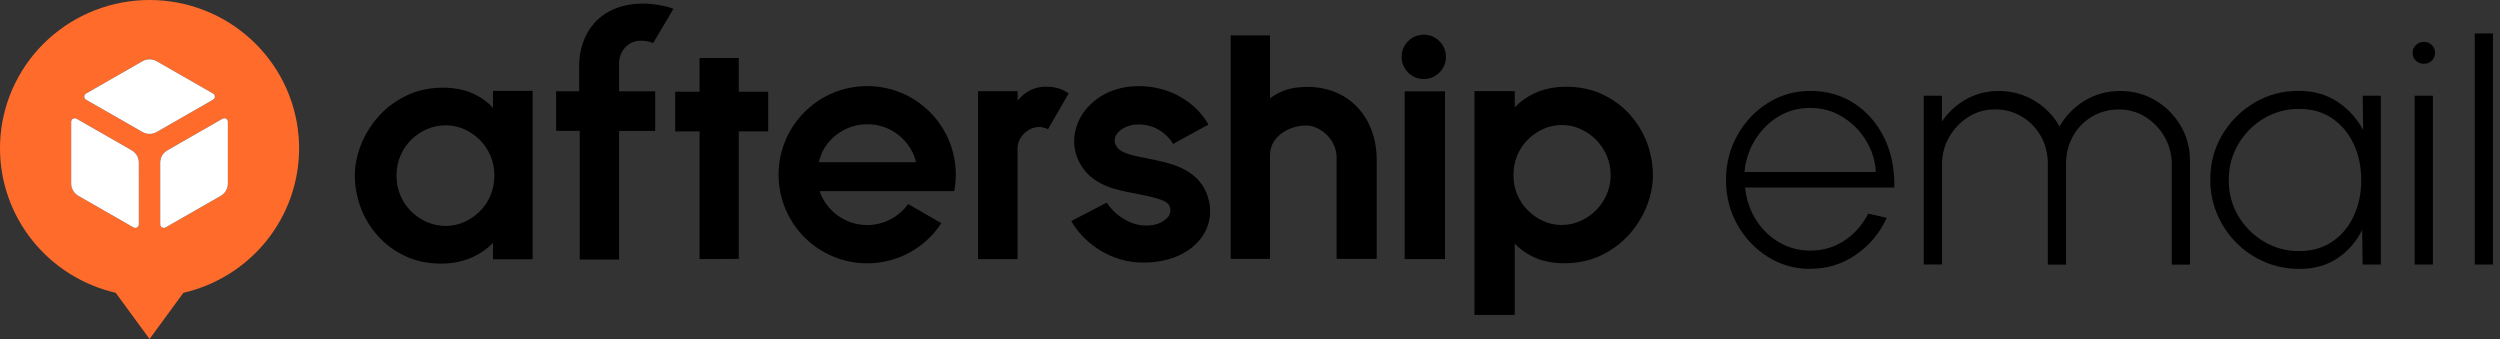 <svg width="236" height="32" viewBox="0 0 236 32" fill="none" xmlns="http://www.w3.org/2000/svg">
<rect x="0" y="0" width="236" height="32" fill="#333333" stroke="none"/>
<path d="M170.901 25.384C169.434 25.384 168.101 25.008 166.892 24.251C165.689 23.494 164.726 22.484 164.01 21.216C163.293 19.948 162.935 18.539 162.935 17.001C162.935 15.463 163.293 14.036 164.01 12.762C164.726 11.489 165.689 10.473 166.892 9.716C168.095 8.964 169.434 8.583 170.901 8.583C172.451 8.583 173.831 8.976 175.04 9.763C176.244 10.549 177.189 11.629 177.864 12.997C178.539 14.365 178.862 15.932 178.827 17.7H164.737C164.855 18.838 165.195 19.854 165.765 20.752C166.334 21.65 167.062 22.361 167.955 22.877C168.847 23.4 169.827 23.658 170.901 23.658C172.081 23.658 173.144 23.347 174.095 22.725C175.046 22.102 175.803 21.251 176.367 20.165L178.105 20.564C177.465 21.979 176.508 23.136 175.222 24.028C173.937 24.926 172.498 25.372 170.901 25.372V25.384ZM177.083 16.238C177.019 15.152 176.702 14.154 176.132 13.232C175.563 12.31 174.823 11.577 173.907 11.019C172.991 10.461 171.988 10.185 170.896 10.185C169.804 10.185 168.788 10.455 167.89 10.995C166.992 11.536 166.258 12.269 165.688 13.185C165.119 14.107 164.784 15.122 164.679 16.238H177.083Z" fill="black"/>
<path d="M181.598 24.973V9.035H183.318V11.471C183.905 10.602 184.662 9.904 185.595 9.375C186.529 8.847 187.562 8.589 188.689 8.589C189.922 8.589 191.043 8.9 192.059 9.51C193.074 10.127 193.861 10.937 194.425 11.935C194.988 10.937 195.775 10.127 196.784 9.51C197.794 8.894 198.915 8.589 200.148 8.589C201.381 8.589 202.467 8.882 203.465 9.475C204.463 10.062 205.256 10.86 205.848 11.858C206.436 12.856 206.735 13.96 206.735 15.175V24.979H205.015V15.492C205.015 14.576 204.792 13.731 204.346 12.944C203.899 12.158 203.301 11.524 202.543 11.048C201.786 10.573 200.947 10.332 200.025 10.332C199.103 10.332 198.264 10.555 197.507 10.995C196.755 11.436 196.15 12.046 195.704 12.827C195.258 13.608 195.035 14.5 195.035 15.498V24.979H193.315V15.492C193.315 14.494 193.092 13.602 192.64 12.821C192.188 12.04 191.583 11.43 190.832 10.989C190.08 10.549 189.241 10.326 188.313 10.326C187.386 10.326 186.564 10.567 185.813 11.042C185.055 11.518 184.456 12.152 184.004 12.938C183.552 13.725 183.329 14.576 183.329 15.486V24.967H181.609L181.598 24.973Z" fill="black"/>
<path d="M223.031 9.035H224.751V24.973H223.031L222.984 21.703C222.444 22.807 221.669 23.699 220.666 24.374C219.662 25.049 218.458 25.384 217.055 25.384C215.899 25.384 214.807 25.167 213.791 24.732C212.77 24.298 211.877 23.693 211.108 22.913C210.339 22.138 209.735 21.239 209.3 20.218C208.866 19.197 208.649 18.11 208.649 16.948C208.649 15.41 209.024 14.007 209.77 12.739C210.521 11.477 211.525 10.467 212.787 9.71C214.05 8.958 215.447 8.577 216.979 8.577C218.394 8.577 219.615 8.917 220.654 9.604C221.693 10.291 222.497 11.183 223.084 12.287L223.037 9.017L223.031 9.035ZM217.038 23.699C218.259 23.699 219.309 23.4 220.184 22.801C221.059 22.202 221.734 21.392 222.198 20.376C222.667 19.361 222.902 18.24 222.902 17.007C222.902 15.774 222.667 14.617 222.192 13.602C221.716 12.586 221.047 11.782 220.167 11.177C219.292 10.579 218.247 10.279 217.038 10.279C215.828 10.279 214.689 10.585 213.686 11.189C212.682 11.794 211.883 12.61 211.285 13.625C210.686 14.641 210.392 15.774 210.392 17.007C210.392 18.24 210.697 19.396 211.308 20.412C211.919 21.427 212.729 22.226 213.733 22.819C214.736 23.406 215.84 23.705 217.038 23.705V23.699Z" fill="black"/>
<path d="M228.82 6.023C228.52 6.023 228.268 5.923 228.062 5.73C227.857 5.536 227.751 5.283 227.751 4.99C227.751 4.696 227.857 4.444 228.062 4.25C228.268 4.057 228.52 3.957 228.82 3.957C229.119 3.957 229.354 4.057 229.559 4.25C229.765 4.444 229.87 4.696 229.87 4.99C229.87 5.283 229.765 5.536 229.559 5.73C229.354 5.929 229.107 6.023 228.82 6.023ZM227.945 9.035H229.665V24.973H227.945V9.035Z" fill="black"/>
<path d="M233.616 24.973V3.158H235.336V24.973H233.616Z" fill="black"/>
<path d="M28.183 12.805C27.881 9.313 26.27 6.059 23.665 3.689C21.06 1.315 17.652 0 14.118 0C10.583 0 7.175 1.315 4.57 3.686C1.965 6.057 0.351 9.311 0.05 12.805C0.016 13.201 0 13.599 0 14.005C0 17.167 1.08 20.235 3.064 22.71C5.048 25.186 7.82 26.923 10.924 27.641L14.118 32L17.312 27.641C20.418 26.926 23.189 25.186 25.171 22.71C27.155 20.235 28.235 17.165 28.235 14.005C28.235 13.602 28.219 13.201 28.185 12.805H28.183ZM13.108 21.178C13.108 21.235 13.093 21.293 13.064 21.346C13.034 21.395 12.992 21.437 12.939 21.469C12.889 21.497 12.831 21.513 12.77 21.513C12.712 21.513 12.654 21.497 12.601 21.469L7.392 18.485C7.188 18.367 7.019 18.199 6.9 17.997C6.781 17.796 6.721 17.565 6.718 17.332V11.498C6.718 11.44 6.734 11.383 6.763 11.33C6.792 11.281 6.834 11.239 6.887 11.207C6.937 11.178 6.995 11.163 7.056 11.163C7.114 11.163 7.172 11.178 7.225 11.207L12.435 14.191C12.638 14.309 12.81 14.477 12.926 14.678C13.045 14.88 13.106 15.111 13.106 15.346V21.175L13.108 21.178ZM14.118 12.64C13.883 12.64 13.65 12.577 13.447 12.462L8.118 9.41C8.068 9.381 8.026 9.339 7.997 9.287C7.968 9.237 7.952 9.18 7.952 9.119C7.952 9.059 7.968 9.004 7.997 8.954C8.026 8.904 8.068 8.863 8.118 8.831L13.447 5.779C13.65 5.661 13.883 5.601 14.118 5.601C14.353 5.601 14.585 5.664 14.789 5.779L20.117 8.831C20.167 8.86 20.21 8.902 20.239 8.954C20.268 9.004 20.284 9.062 20.284 9.119C20.284 9.177 20.268 9.235 20.239 9.287C20.21 9.337 20.167 9.379 20.117 9.41L14.789 12.462C14.585 12.58 14.353 12.64 14.118 12.64ZM21.512 17.332C21.512 17.565 21.451 17.796 21.332 18C21.213 18.202 21.044 18.372 20.841 18.487L15.631 21.471C15.581 21.5 15.523 21.516 15.462 21.516C15.404 21.516 15.346 21.5 15.293 21.471C15.243 21.442 15.201 21.401 15.169 21.348C15.14 21.298 15.124 21.241 15.124 21.18V15.346C15.124 15.113 15.188 14.883 15.304 14.678C15.423 14.477 15.592 14.306 15.795 14.191L21.005 11.207C21.055 11.178 21.113 11.163 21.174 11.163C21.232 11.163 21.29 11.178 21.343 11.207C21.393 11.236 21.435 11.278 21.467 11.33C21.496 11.38 21.512 11.438 21.512 11.498V17.332Z" fill="#FF6B2B"/>
<path d="M13.064 21.346C13.093 21.293 13.108 21.235 13.108 21.178L13.106 15.346C13.106 15.111 13.045 14.88 12.926 14.678C12.81 14.477 12.638 14.309 12.435 14.191L7.225 11.207C7.172 11.178 7.114 11.163 7.056 11.163C6.995 11.163 6.937 11.178 6.887 11.207C6.834 11.239 6.792 11.281 6.763 11.33C6.734 11.383 6.718 11.44 6.718 11.498V17.332C6.721 17.565 6.781 17.796 6.9 17.997C7.019 18.199 7.188 18.367 7.392 18.485L12.601 21.469C12.654 21.497 12.712 21.513 12.77 21.513C12.831 21.513 12.889 21.497 12.939 21.469C12.992 21.437 13.034 21.395 13.064 21.346Z" fill="white"/>
<path d="M13.447 12.462C13.65 12.577 13.883 12.64 14.118 12.64C14.353 12.64 14.585 12.58 14.789 12.462L20.117 9.41C20.167 9.379 20.21 9.337 20.239 9.287C20.268 9.235 20.284 9.177 20.284 9.119C20.284 9.062 20.268 9.004 20.239 8.954C20.21 8.902 20.167 8.86 20.117 8.831L14.789 5.779C14.585 5.664 14.353 5.601 14.118 5.601C13.883 5.601 13.65 5.661 13.447 5.779L8.118 8.831C8.068 8.863 8.026 8.904 7.997 8.954C7.968 9.004 7.952 9.059 7.952 9.119C7.952 9.18 7.968 9.237 7.997 9.287C8.026 9.339 8.068 9.381 8.118 9.41L13.447 12.462Z" fill="white"/>
<path d="M21.332 18C21.451 17.796 21.512 17.565 21.512 17.332V11.498C21.512 11.438 21.496 11.38 21.467 11.33C21.435 11.278 21.393 11.236 21.343 11.207C21.29 11.178 21.232 11.163 21.174 11.163C21.113 11.163 21.055 11.178 21.005 11.207L15.795 14.191C15.592 14.306 15.423 14.477 15.304 14.678C15.188 14.883 15.124 15.113 15.124 15.346V21.18C15.124 21.241 15.14 21.298 15.169 21.348C15.201 21.401 15.243 21.442 15.293 21.471C15.346 21.5 15.404 21.516 15.462 21.516C15.523 21.516 15.581 21.5 15.631 21.471L20.841 18.487C21.044 18.372 21.213 18.202 21.332 18Z" fill="white"/>
<path d="M46.541 10.191C46.124 9.71 45.578 9.293 44.909 8.952C44.035 8.506 43.001 8.277 41.827 8.277C40.553 8.277 39.385 8.53 38.358 9.029C37.33 9.528 36.45 10.179 35.739 10.984C35.029 11.782 34.471 12.674 34.084 13.649C33.697 14.623 33.497 15.61 33.497 16.584C33.497 17.559 33.685 18.609 34.049 19.59C34.413 20.57 34.953 21.462 35.646 22.243C36.338 23.024 37.195 23.664 38.199 24.151C39.209 24.638 40.377 24.885 41.669 24.885C42.755 24.885 43.764 24.668 44.674 24.245C45.408 23.905 46.036 23.459 46.535 22.924V24.474H50.281V8.577H46.535V10.191H46.541ZM46.306 18.439C46.066 19.009 45.731 19.514 45.308 19.936C44.886 20.359 44.393 20.699 43.841 20.952C43.295 21.198 42.702 21.328 42.086 21.328C41.469 21.328 40.835 21.198 40.277 20.952C39.714 20.699 39.215 20.359 38.792 19.936C38.37 19.514 38.035 19.015 37.794 18.439C37.553 17.87 37.43 17.242 37.43 16.578C37.43 15.915 37.553 15.293 37.794 14.717C38.035 14.148 38.37 13.643 38.792 13.22C39.215 12.798 39.714 12.457 40.277 12.205C40.835 11.952 41.446 11.829 42.086 11.829C42.725 11.829 43.295 11.958 43.841 12.205C44.393 12.457 44.886 12.798 45.308 13.22C45.731 13.643 46.066 14.142 46.306 14.717C46.547 15.287 46.67 15.915 46.67 16.578C46.67 17.242 46.547 17.864 46.306 18.439Z" fill="black"/>
<path d="M134.405 3.276C133.829 3.276 133.33 3.481 132.925 3.886C132.52 4.291 132.315 4.79 132.315 5.366C132.315 5.941 132.52 6.44 132.925 6.845C133.33 7.25 133.829 7.456 134.405 7.456C134.98 7.456 135.479 7.25 135.884 6.845C136.289 6.44 136.495 5.941 136.495 5.366C136.495 4.79 136.289 4.291 135.884 3.886C135.479 3.481 134.98 3.276 134.405 3.276Z" fill="black"/>
<path d="M136.407 8.624H132.602V24.456H136.407V8.624Z" fill="black"/>
<path d="M155.486 13.502C155.116 12.516 154.576 11.624 153.883 10.843C153.19 10.062 152.327 9.416 151.318 8.929C150.308 8.442 149.134 8.189 147.836 8.189C146.75 8.189 145.752 8.395 144.866 8.8C144.156 9.123 143.533 9.569 142.993 10.121V8.6H139.189V29.728H142.993V22.989C143.404 23.447 143.938 23.846 144.584 24.175C145.459 24.627 146.504 24.85 147.678 24.85C148.958 24.85 150.126 24.597 151.159 24.098C152.186 23.599 153.073 22.942 153.789 22.138C154.499 21.339 155.063 20.441 155.45 19.466C155.838 18.492 156.037 17.5 156.037 16.52C156.037 15.539 155.85 14.488 155.486 13.502ZM151.67 18.363C151.417 18.932 151.083 19.431 150.66 19.854C150.243 20.271 149.744 20.611 149.187 20.864C148.635 21.11 148.036 21.239 147.425 21.239C146.815 21.239 146.222 21.116 145.682 20.864C145.13 20.617 144.643 20.277 144.22 19.854C143.803 19.437 143.469 18.938 143.228 18.369C142.987 17.799 142.87 17.183 142.87 16.52C142.87 15.856 142.993 15.24 143.228 14.67C143.469 14.101 143.797 13.602 144.22 13.185C144.637 12.768 145.13 12.428 145.682 12.175C146.228 11.929 146.815 11.8 147.425 11.8C148.036 11.8 148.635 11.923 149.187 12.175C149.744 12.428 150.243 12.762 150.66 13.185C151.077 13.602 151.417 14.107 151.67 14.676C151.916 15.24 152.046 15.862 152.046 16.52C152.046 17.177 151.922 17.799 151.67 18.363Z" fill="black"/>
<path d="M58.435 5.959C58.435 4.972 59.192 3.845 60.454 3.845C60.924 3.845 61.27 3.904 61.664 4.056L63.572 0.834L63.366 0.757C62.667 0.511 61.599 0.34 60.712 0.34C58.781 0.34 57.196 0.969 56.122 2.16C55.188 3.194 54.672 4.632 54.672 6.205V8.618H52.5V12.351H54.725V24.503H58.441V12.357H61.851V8.624H58.441V5.959H58.435Z" fill="black"/>
<path d="M100.702 8.7C100.174 8.36 99.522 8.183 98.759 8.183C97.996 8.183 97.374 8.389 96.804 8.8C96.522 8.999 96.276 9.24 96.065 9.504V8.612H92.331V24.462H96.059V14.042C96.059 13.414 96.329 12.927 96.734 12.551C97.145 12.169 97.609 11.988 98.16 11.988C98.301 11.988 98.477 12.023 98.695 12.099C98.777 12.128 98.859 12.164 98.929 12.199L100.861 8.853L100.873 8.812L100.702 8.7Z" fill="black"/>
<path d="M114.105 18.909C113.793 17.559 112.948 16.543 111.58 15.886C110.6 15.416 109.514 15.199 108.463 14.987C107.665 14.829 106.813 14.676 106.226 14.441C105.792 14.265 105.545 14.072 105.363 13.772C105.058 13.261 105.346 12.768 105.381 12.716C105.757 12.117 106.602 11.747 107.442 11.747C108.363 11.747 109.173 12.023 109.86 12.575C110.283 12.915 110.547 13.273 110.612 13.385L110.735 13.59L114.075 11.759L113.958 11.559C113.758 11.224 113.312 10.573 112.549 9.927C111.586 9.111 109.925 8.131 107.442 8.131C106.309 8.131 105.217 8.395 104.277 8.888C103.379 9.363 102.634 10.044 102.129 10.86C101.201 12.346 101.16 14.101 102.017 15.551C102.54 16.431 103.303 17.071 104.354 17.523C105.258 17.905 106.262 18.099 107.142 18.263C107.324 18.298 107.494 18.328 107.665 18.363C108.657 18.562 109.485 18.774 109.937 19.003C110.23 19.155 110.412 19.367 110.465 19.637C110.535 20.007 110.365 20.376 110.259 20.494C109.666 21.145 108.762 21.392 107.688 21.257C106.943 21.163 106.156 20.793 105.475 20.241C104.859 19.748 104.477 19.126 104.477 19.126L101.348 20.752L101.131 20.864L101.248 21.069C101.377 21.286 101.865 22.055 102.751 22.824C104.765 24.574 106.907 24.785 107.823 24.785C107.858 24.785 107.888 24.785 107.917 24.785H107.946C109.009 24.785 109.995 24.615 110.876 24.286C111.768 23.952 112.508 23.464 113.083 22.836C114.081 21.744 114.451 20.347 114.116 18.903L114.105 18.909Z" fill="black"/>
<path d="M81.864 8.125C77.244 8.125 73.498 11.87 73.498 16.49C73.498 21.11 77.244 24.856 81.864 24.856C84.793 24.856 87.37 23.353 88.862 21.069L85.727 19.261C84.864 20.465 83.455 21.245 81.864 21.245C79.78 21.245 78.013 19.907 77.367 18.04H90.083C90.177 17.541 90.229 17.018 90.229 16.49C90.229 11.87 86.484 8.125 81.864 8.125ZM77.291 15.316C77.367 15.005 77.578 14.453 77.62 14.348C77.62 14.336 77.631 14.324 77.637 14.312C78.424 12.78 80.026 11.729 81.864 11.729H81.887C84.106 11.729 85.967 13.256 86.484 15.31H77.285L77.291 15.316Z" fill="black"/>
<path d="M123.398 8.207C121.93 8.207 120.938 8.518 119.887 9.275V3.34H116.177V24.439H119.887V14.629C119.887 12.886 121.707 11.817 123.386 11.852C124.478 11.876 126.057 12.962 126.174 14.717V24.439H129.961V15.105C129.961 11.119 127.378 8.201 123.392 8.201L123.398 8.207Z" fill="black"/>
<path d="M69.741 24.439V12.404H72.518V8.659H69.741V5.477H66.037V8.659H63.736V12.404H66.037V24.456L69.741 24.439Z" fill="black"/>
</svg>
